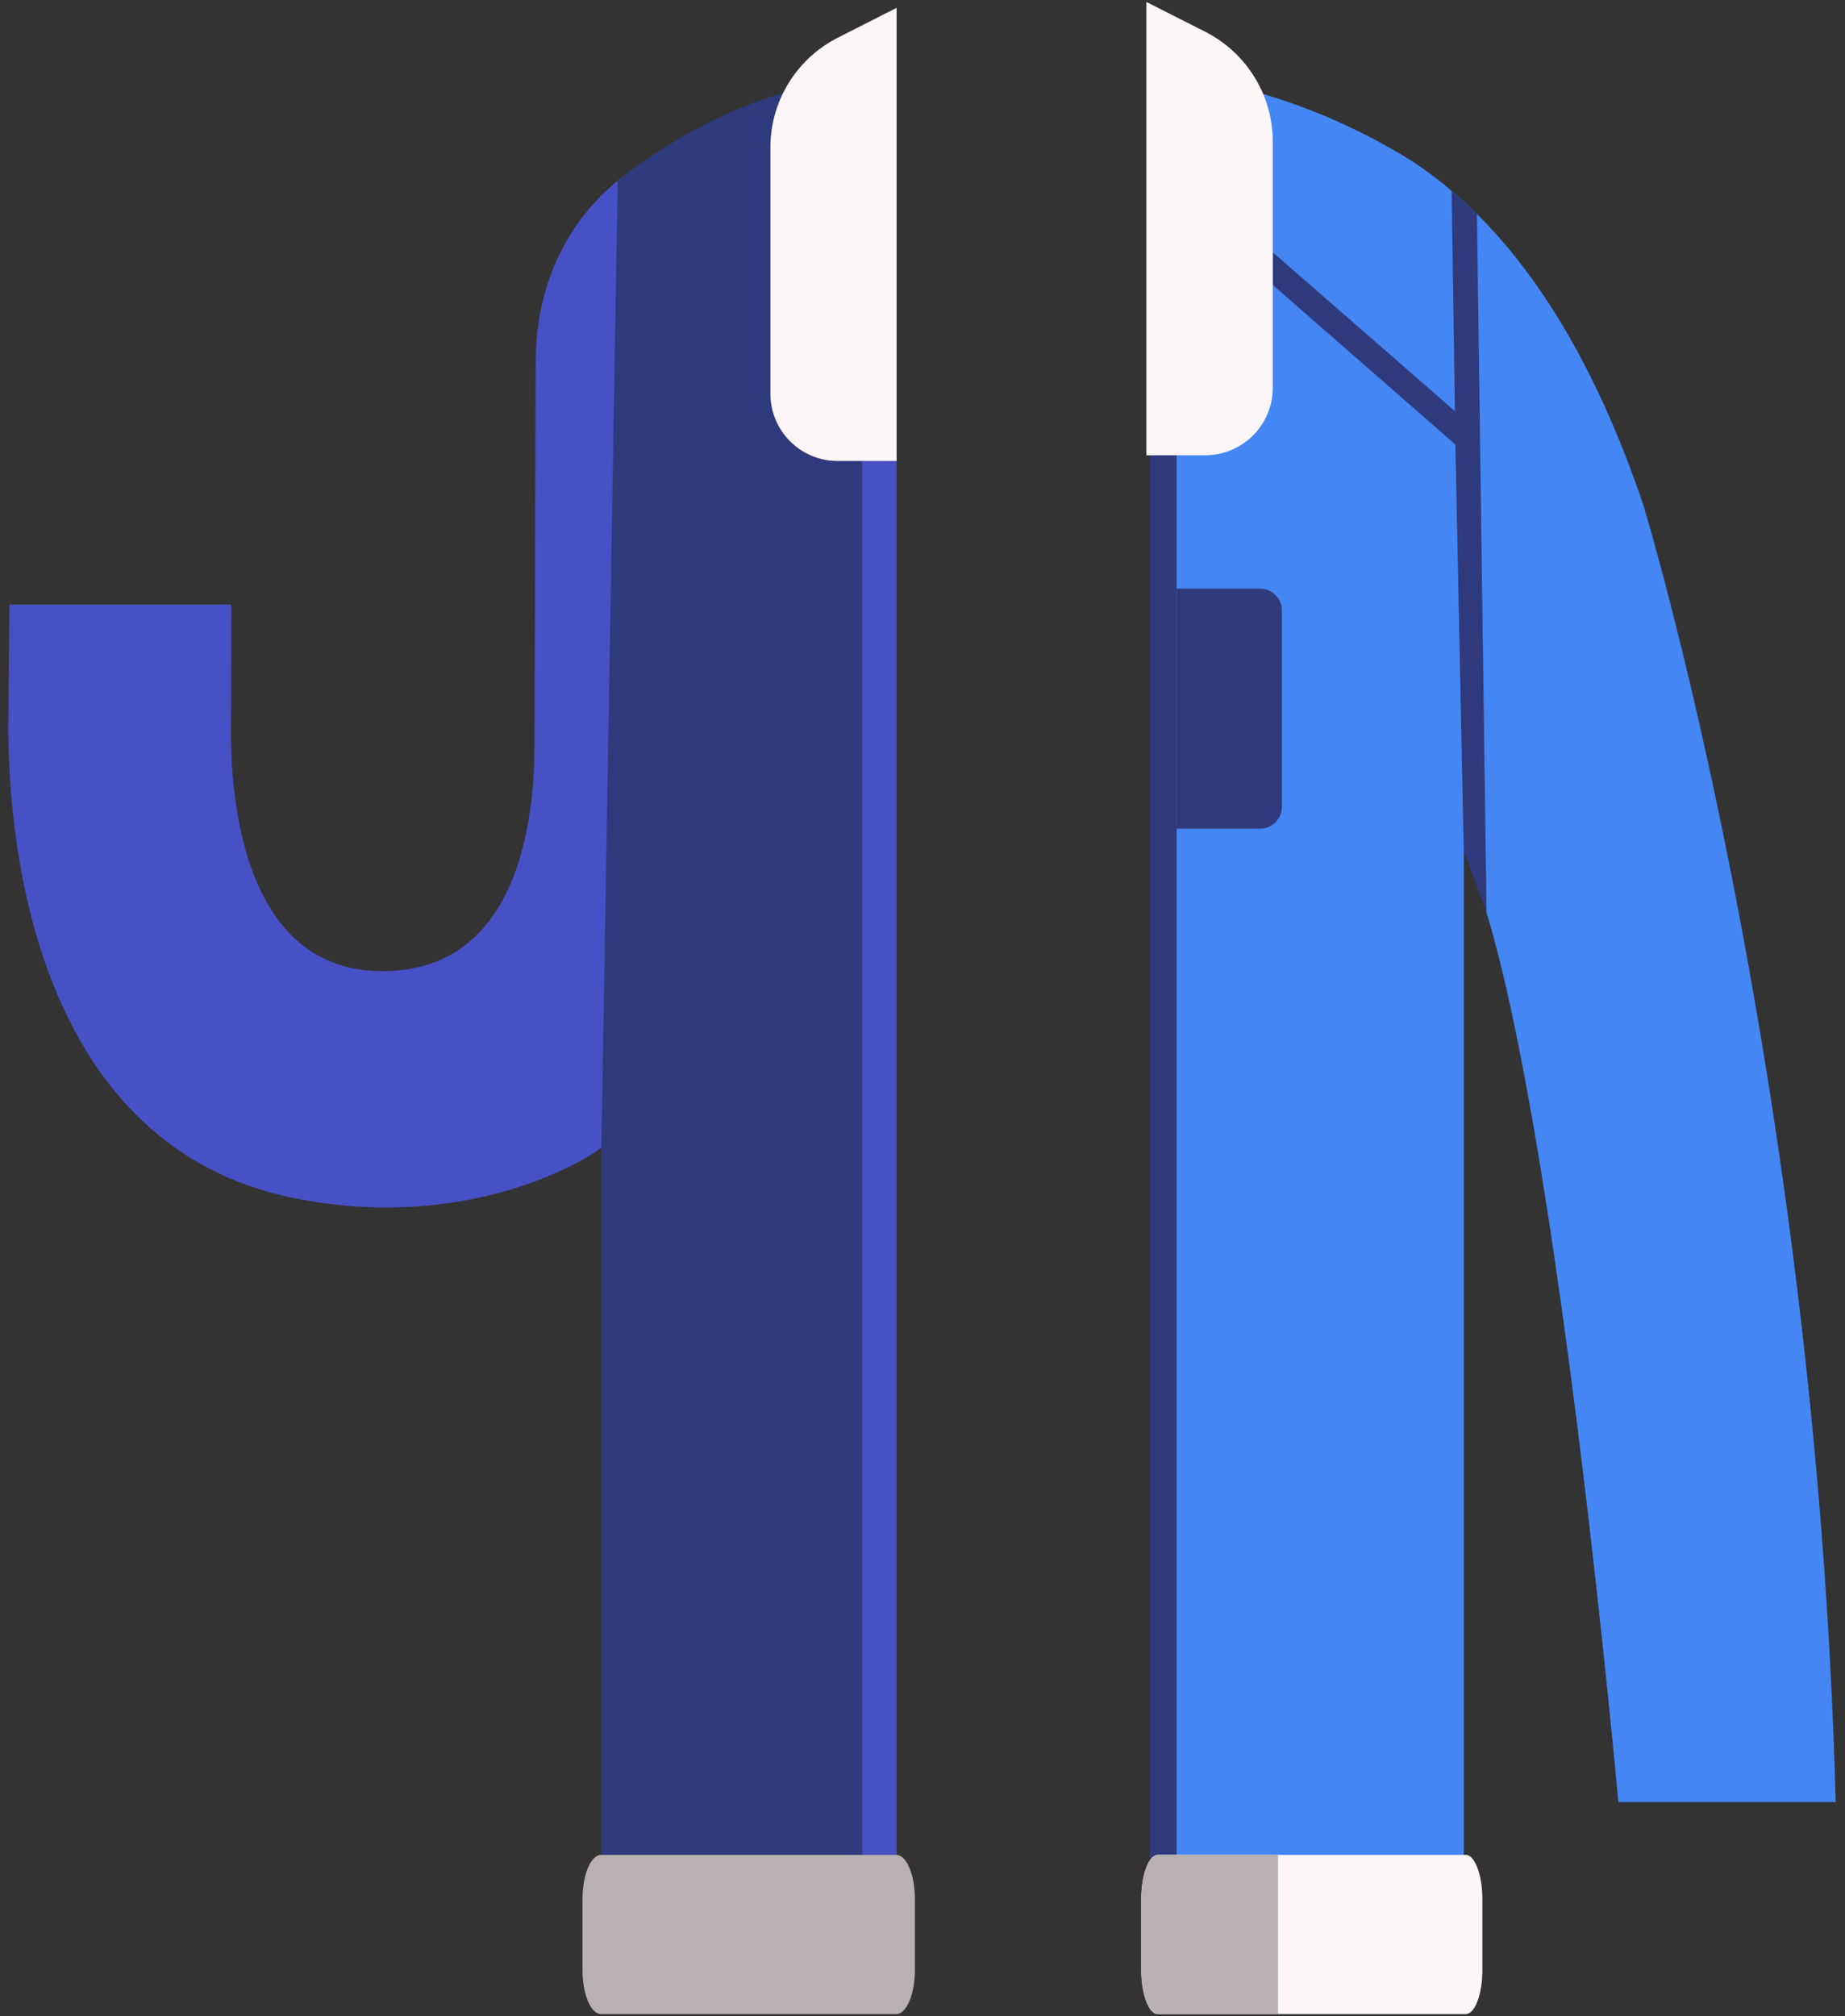 <svg width="119" height="130" viewBox="0 0 119 130" fill="none" xmlns="http://www.w3.org/2000/svg">
<rect x="0" y="0" width="119" height="130" fill="#333333" stroke="none"/>
<g clip-path="url(#clip0_301_1735)">
<path d="M41.17 10.725C41.17 10.725 34.55 14.245 34.55 23.395L34.47 48.225C34.45 53.535 33.12 62.845 24.37 62.615C14.25 62.345 14.91 47.535 14.91 46.415C14.91 45.515 14.92 38.985 14.92 38.985H0.6C0.6 38.985 0.55 45.435 0.54 46.525C0.48 52.725 1.58 73.715 18.91 77.245C30.09 79.525 37.81 74.815 38.79 73.995L41.17 10.725Z" fill="#4850C6"/>
<path d="M56.69 16.535L56.95 4.925C53.83 4.925 49.19 6.045 45.3 8.105C42.01 9.845 39.84 11.655 39.84 11.655L38.79 73.975V73.985V95.925V119.755H39.94H56.68V16.535H56.69Z" fill="#2F3A7C"/>
<path d="M55.61 128.275V28.655H57.83V127.735L55.61 128.275Z" fill="#4850C6"/>
<path d="M59.01 122.445V127.035C59.01 128.595 58.47 129.875 57.8 129.875H38.77C38.11 129.875 37.57 128.595 37.57 127.035V122.445C37.57 120.885 38.11 119.605 38.77 119.605H57.8C58.47 119.605 59.01 120.885 59.01 122.445Z" fill="#B9B0B1"/>
<path d="M57.83 0.505V29.725H54.03C51.63 29.725 49.69 27.785 49.69 25.385V9.505C49.69 6.525 51.37 3.785 54.03 2.435L57.83 0.505Z" fill="#FDF6F8"/>
<path d="M118.401 116.205H104.381C104.381 116.205 100.631 74.475 95.88 58.845C95.371 57.185 94.871 55.815 94.41 54.825V120.955L75.04 120.845L75.891 4.925C75.891 4.925 82.621 5.355 90.38 9.965C91.43 10.585 92.52 11.355 93.63 12.315C94.171 12.745 94.71 13.255 95.26 13.795C99.04 17.545 102.901 23.415 105.981 32.525C105.981 32.525 117.141 68.925 118.401 116.205Z" fill="#4486F4"/>
<path d="M75.89 129.875L74.18 126.305V27.565H75.89V129.875Z" fill="#2F3A7C"/>
<path d="M95.61 122.445V127.035C95.61 128.595 95.13 129.875 94.54 129.875H74.68C74.09 129.875 73.61 128.595 73.61 127.035V122.445C73.61 120.885 74.09 119.605 74.68 119.605H94.54C95.12 119.605 95.61 120.885 95.61 122.445Z" fill="#FDF6F8"/>
<path d="M82.43 119.605V129.865H74.73C74.11 129.865 73.61 128.585 73.61 127.025V122.435C73.61 120.875 74.11 119.595 74.73 119.595H82.43V119.605Z" fill="#B9B0B1"/>
<path d="M81.27 53.435H75.89V37.955H81.27C82.05 37.955 82.68 38.585 82.68 39.365V52.025C82.68 52.805 82.05 53.435 81.27 53.435Z" fill="#2F3A7C"/>
<path d="M95.88 58.845L94.41 54.825L93.87 28.665L82.09 18.375V16.265L93.84 26.515L93.63 12.315C94.17 12.745 94.71 13.255 95.26 13.795L95.88 58.845Z" fill="#2F3A7C"/>
<path d="M82.09 25.015C82.09 27.405 80.14 29.355 77.75 29.355H73.94V0.125L77.75 2.055C80.41 3.415 82.09 6.135 82.09 9.125V25.015Z" fill="#FDF6F8"/>
</g>
<defs>
<clipPath id="clip0_301_1735">
<rect width="117.86" height="129.75" fill="white" transform="translate(0.54 0.125)"/>
</clipPath>
</defs>
</svg>
